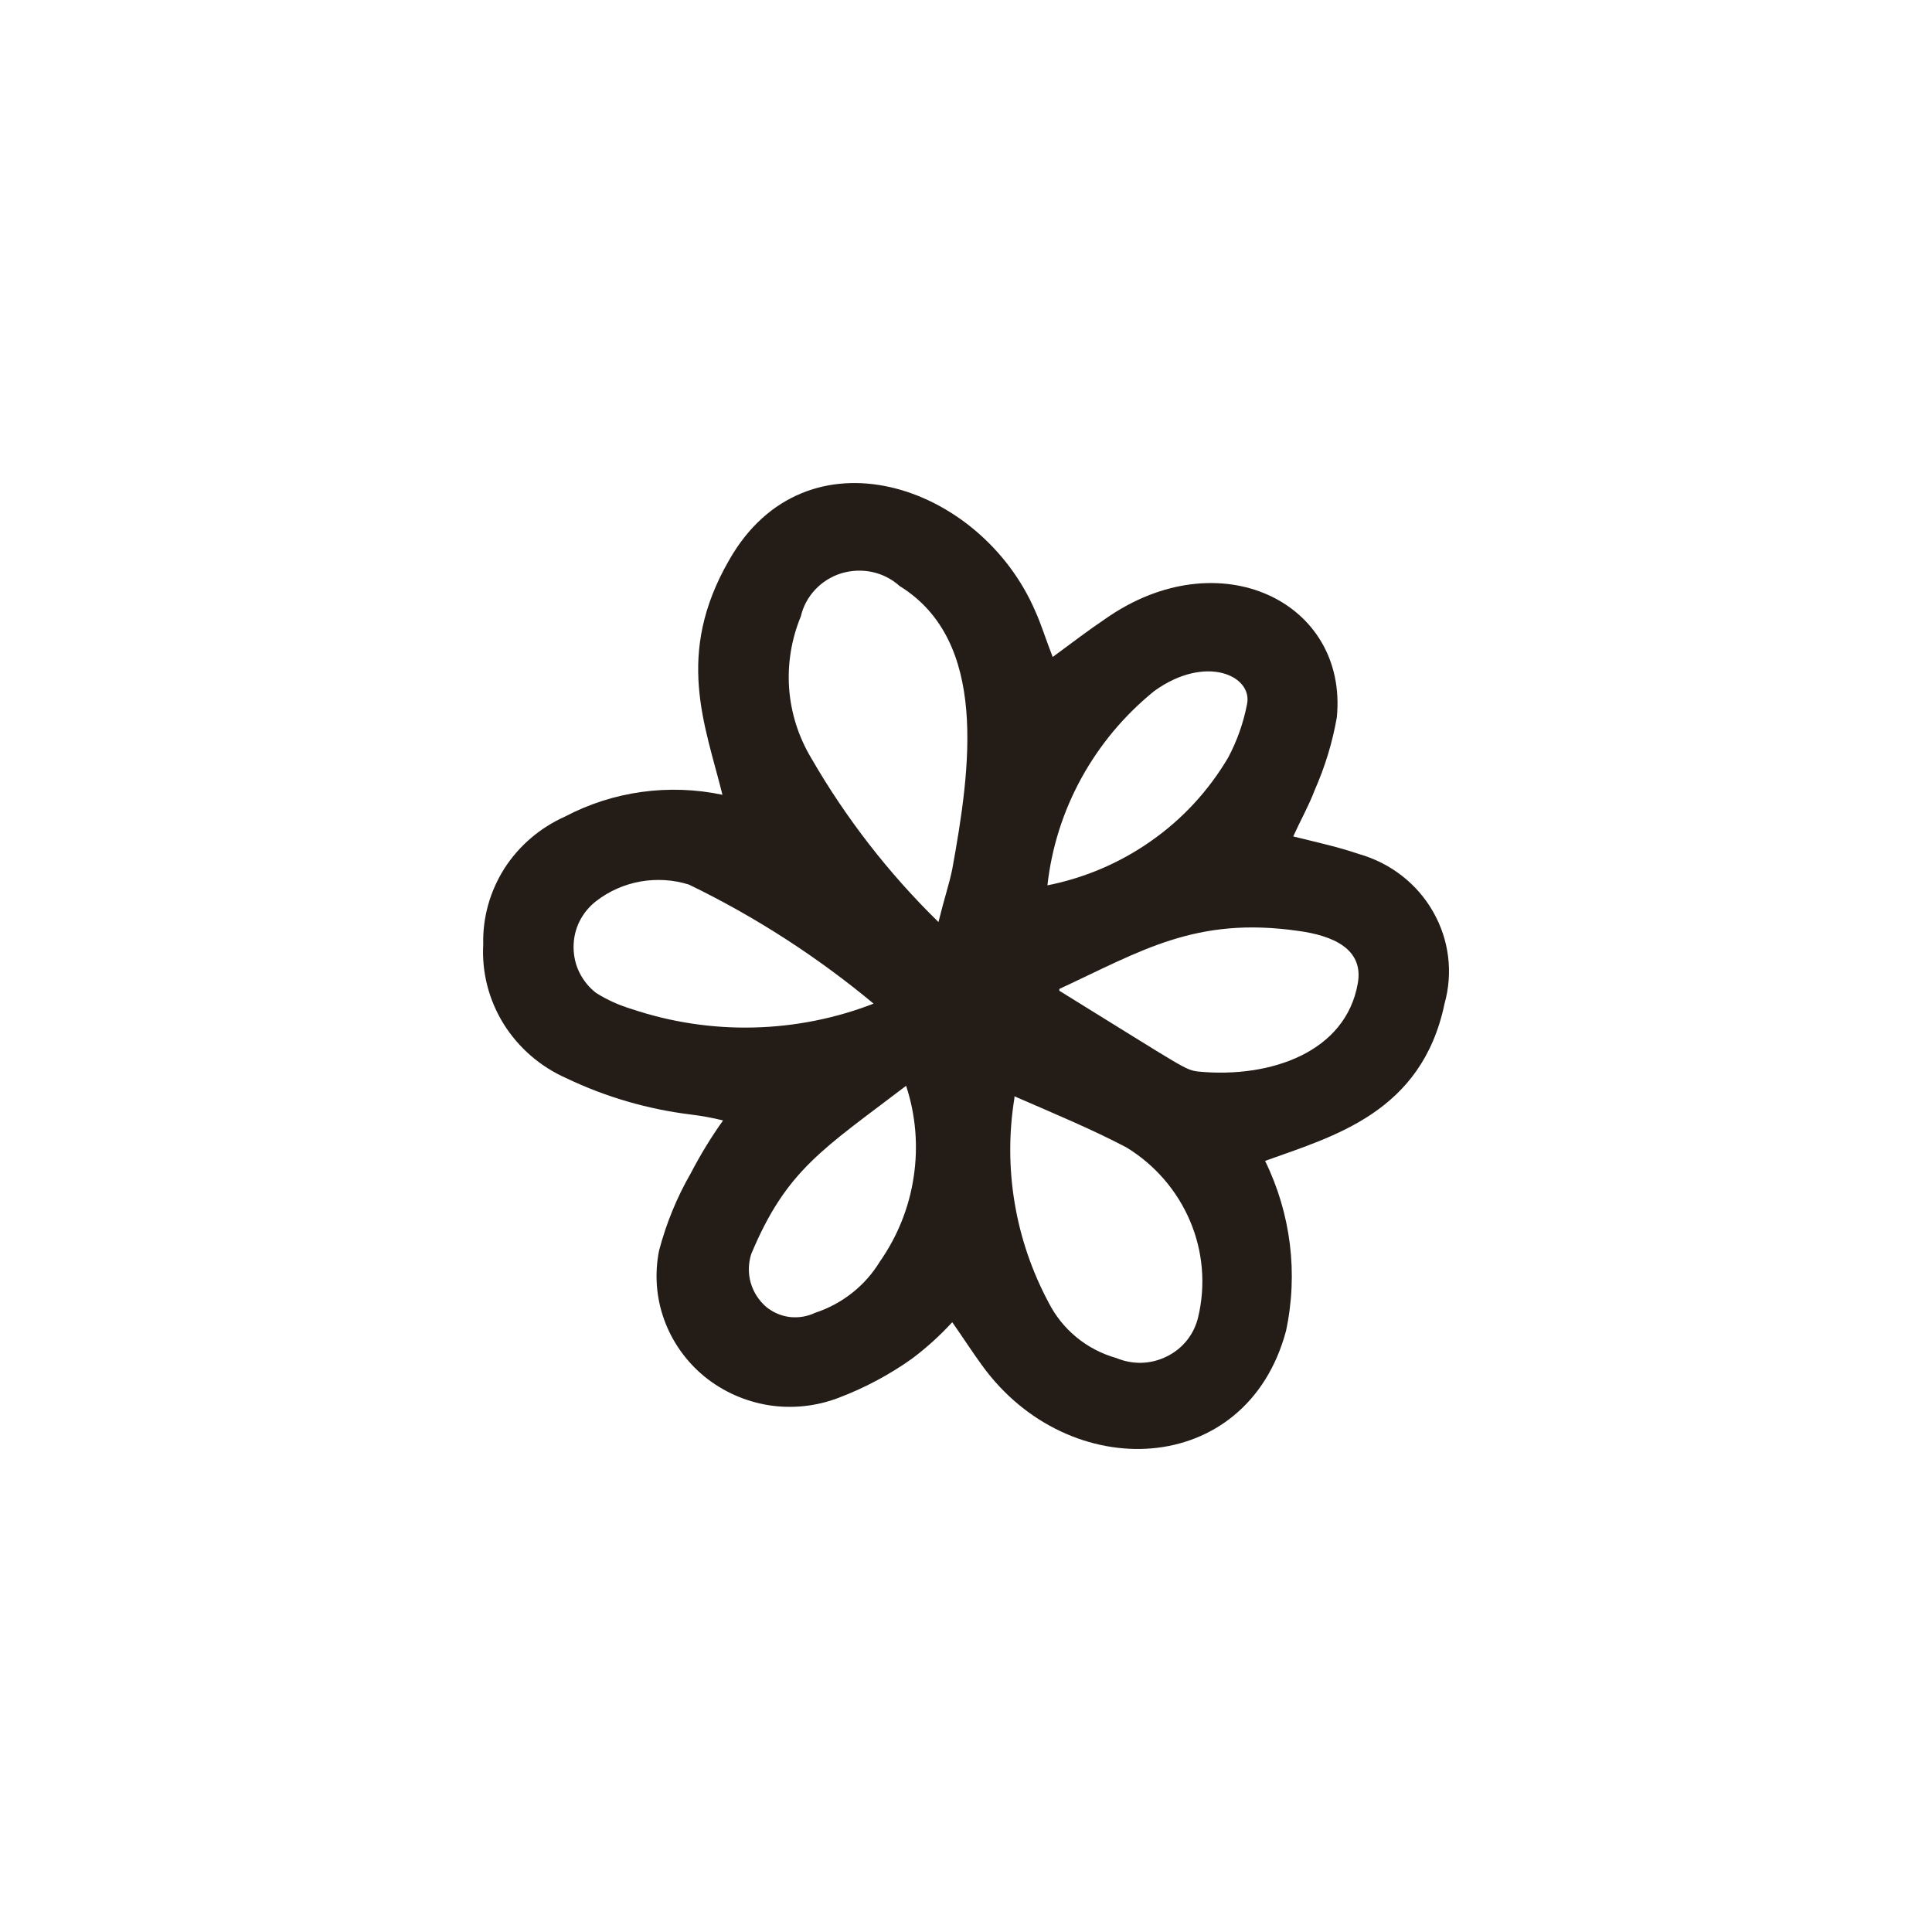 <svg width="16" height="16" viewBox="0 0 16 16" fill="none" xmlns="http://www.w3.org/2000/svg">
<path d="M5.983 6.582C5.84 6.004 5.587 5.421 6.038 4.639C6.672 3.522 8.119 4.003 8.574 5.062C8.624 5.173 8.659 5.29 8.718 5.441C8.877 5.324 9.01 5.222 9.154 5.125C10.095 4.464 11.165 4.984 11.071 5.941C11.035 6.148 10.973 6.35 10.888 6.543C10.838 6.675 10.769 6.796 10.71 6.927C10.908 6.976 11.086 7.015 11.255 7.073C11.515 7.147 11.736 7.318 11.868 7.55C12.001 7.782 12.035 8.055 11.963 8.312C11.775 9.215 11.042 9.41 10.477 9.614C10.691 10.052 10.752 10.547 10.65 11.023C10.323 12.242 8.852 12.3 8.134 11.309C8.049 11.193 7.975 11.076 7.886 10.95C7.785 11.06 7.674 11.161 7.554 11.251C7.366 11.385 7.161 11.494 6.945 11.576C6.76 11.647 6.559 11.668 6.364 11.637C6.168 11.605 5.985 11.523 5.833 11.399C5.681 11.274 5.566 11.111 5.5 10.928C5.434 10.745 5.42 10.548 5.458 10.357C5.517 10.133 5.605 9.917 5.721 9.716C5.8 9.564 5.889 9.418 5.988 9.279C5.9 9.257 5.811 9.241 5.721 9.23C5.363 9.186 5.014 9.084 4.69 8.929C4.475 8.834 4.294 8.677 4.171 8.48C4.048 8.282 3.989 8.052 4.002 7.821C3.996 7.599 4.058 7.38 4.178 7.191C4.299 7.003 4.474 6.854 4.68 6.762C5.079 6.552 5.541 6.489 5.983 6.582ZM7.772 7.636C7.821 7.437 7.861 7.321 7.886 7.199C8.039 6.359 8.188 5.309 7.45 4.853C7.386 4.795 7.307 4.755 7.223 4.737C7.138 4.719 7.05 4.723 6.967 4.748C6.884 4.774 6.81 4.82 6.751 4.883C6.692 4.946 6.651 5.022 6.632 5.105C6.554 5.294 6.521 5.497 6.535 5.7C6.55 5.903 6.612 6.1 6.717 6.276C7.004 6.774 7.359 7.232 7.772 7.636ZM8.401 9.094C8.307 9.673 8.406 10.266 8.683 10.785C8.739 10.896 8.817 10.994 8.914 11.074C9.01 11.153 9.122 11.212 9.243 11.246C9.31 11.274 9.382 11.288 9.454 11.286C9.527 11.284 9.598 11.266 9.662 11.234C9.727 11.202 9.784 11.157 9.829 11.101C9.874 11.045 9.905 10.98 9.922 10.911C9.986 10.645 9.963 10.365 9.856 10.113C9.749 9.86 9.564 9.646 9.328 9.502C9.04 9.351 8.748 9.23 8.401 9.079V9.094ZM8.773 8.205C9.843 8.866 9.813 8.861 9.932 8.875C10.521 8.929 11.146 8.715 11.245 8.142C11.294 7.86 11.042 7.748 10.749 7.709C9.902 7.588 9.451 7.875 8.773 8.19V8.205ZM7.247 8.322C6.777 7.929 6.259 7.594 5.706 7.326C5.576 7.285 5.439 7.277 5.305 7.3C5.171 7.324 5.045 7.379 4.938 7.462C4.879 7.507 4.832 7.565 4.799 7.631C4.766 7.697 4.75 7.77 4.75 7.843C4.75 7.916 4.766 7.989 4.799 8.055C4.832 8.121 4.879 8.179 4.938 8.224C5.029 8.281 5.127 8.325 5.23 8.356C5.887 8.577 6.602 8.56 7.247 8.307V8.322ZM7.504 8.992C6.816 9.517 6.513 9.687 6.221 10.386C6.197 10.463 6.195 10.545 6.217 10.623C6.239 10.7 6.284 10.77 6.345 10.823C6.401 10.869 6.469 10.898 6.541 10.907C6.613 10.915 6.686 10.903 6.751 10.872C6.975 10.798 7.165 10.648 7.286 10.449C7.433 10.239 7.53 9.998 7.567 9.745C7.605 9.493 7.584 9.235 7.504 8.992ZM8.659 7.335C8.973 7.275 9.271 7.149 9.531 6.966C9.792 6.784 10.009 6.548 10.17 6.276C10.245 6.136 10.298 5.985 10.328 5.829C10.373 5.596 9.986 5.416 9.56 5.722C9.061 6.126 8.743 6.705 8.674 7.335H8.659Z" fill="#241C16"/>
</svg>
